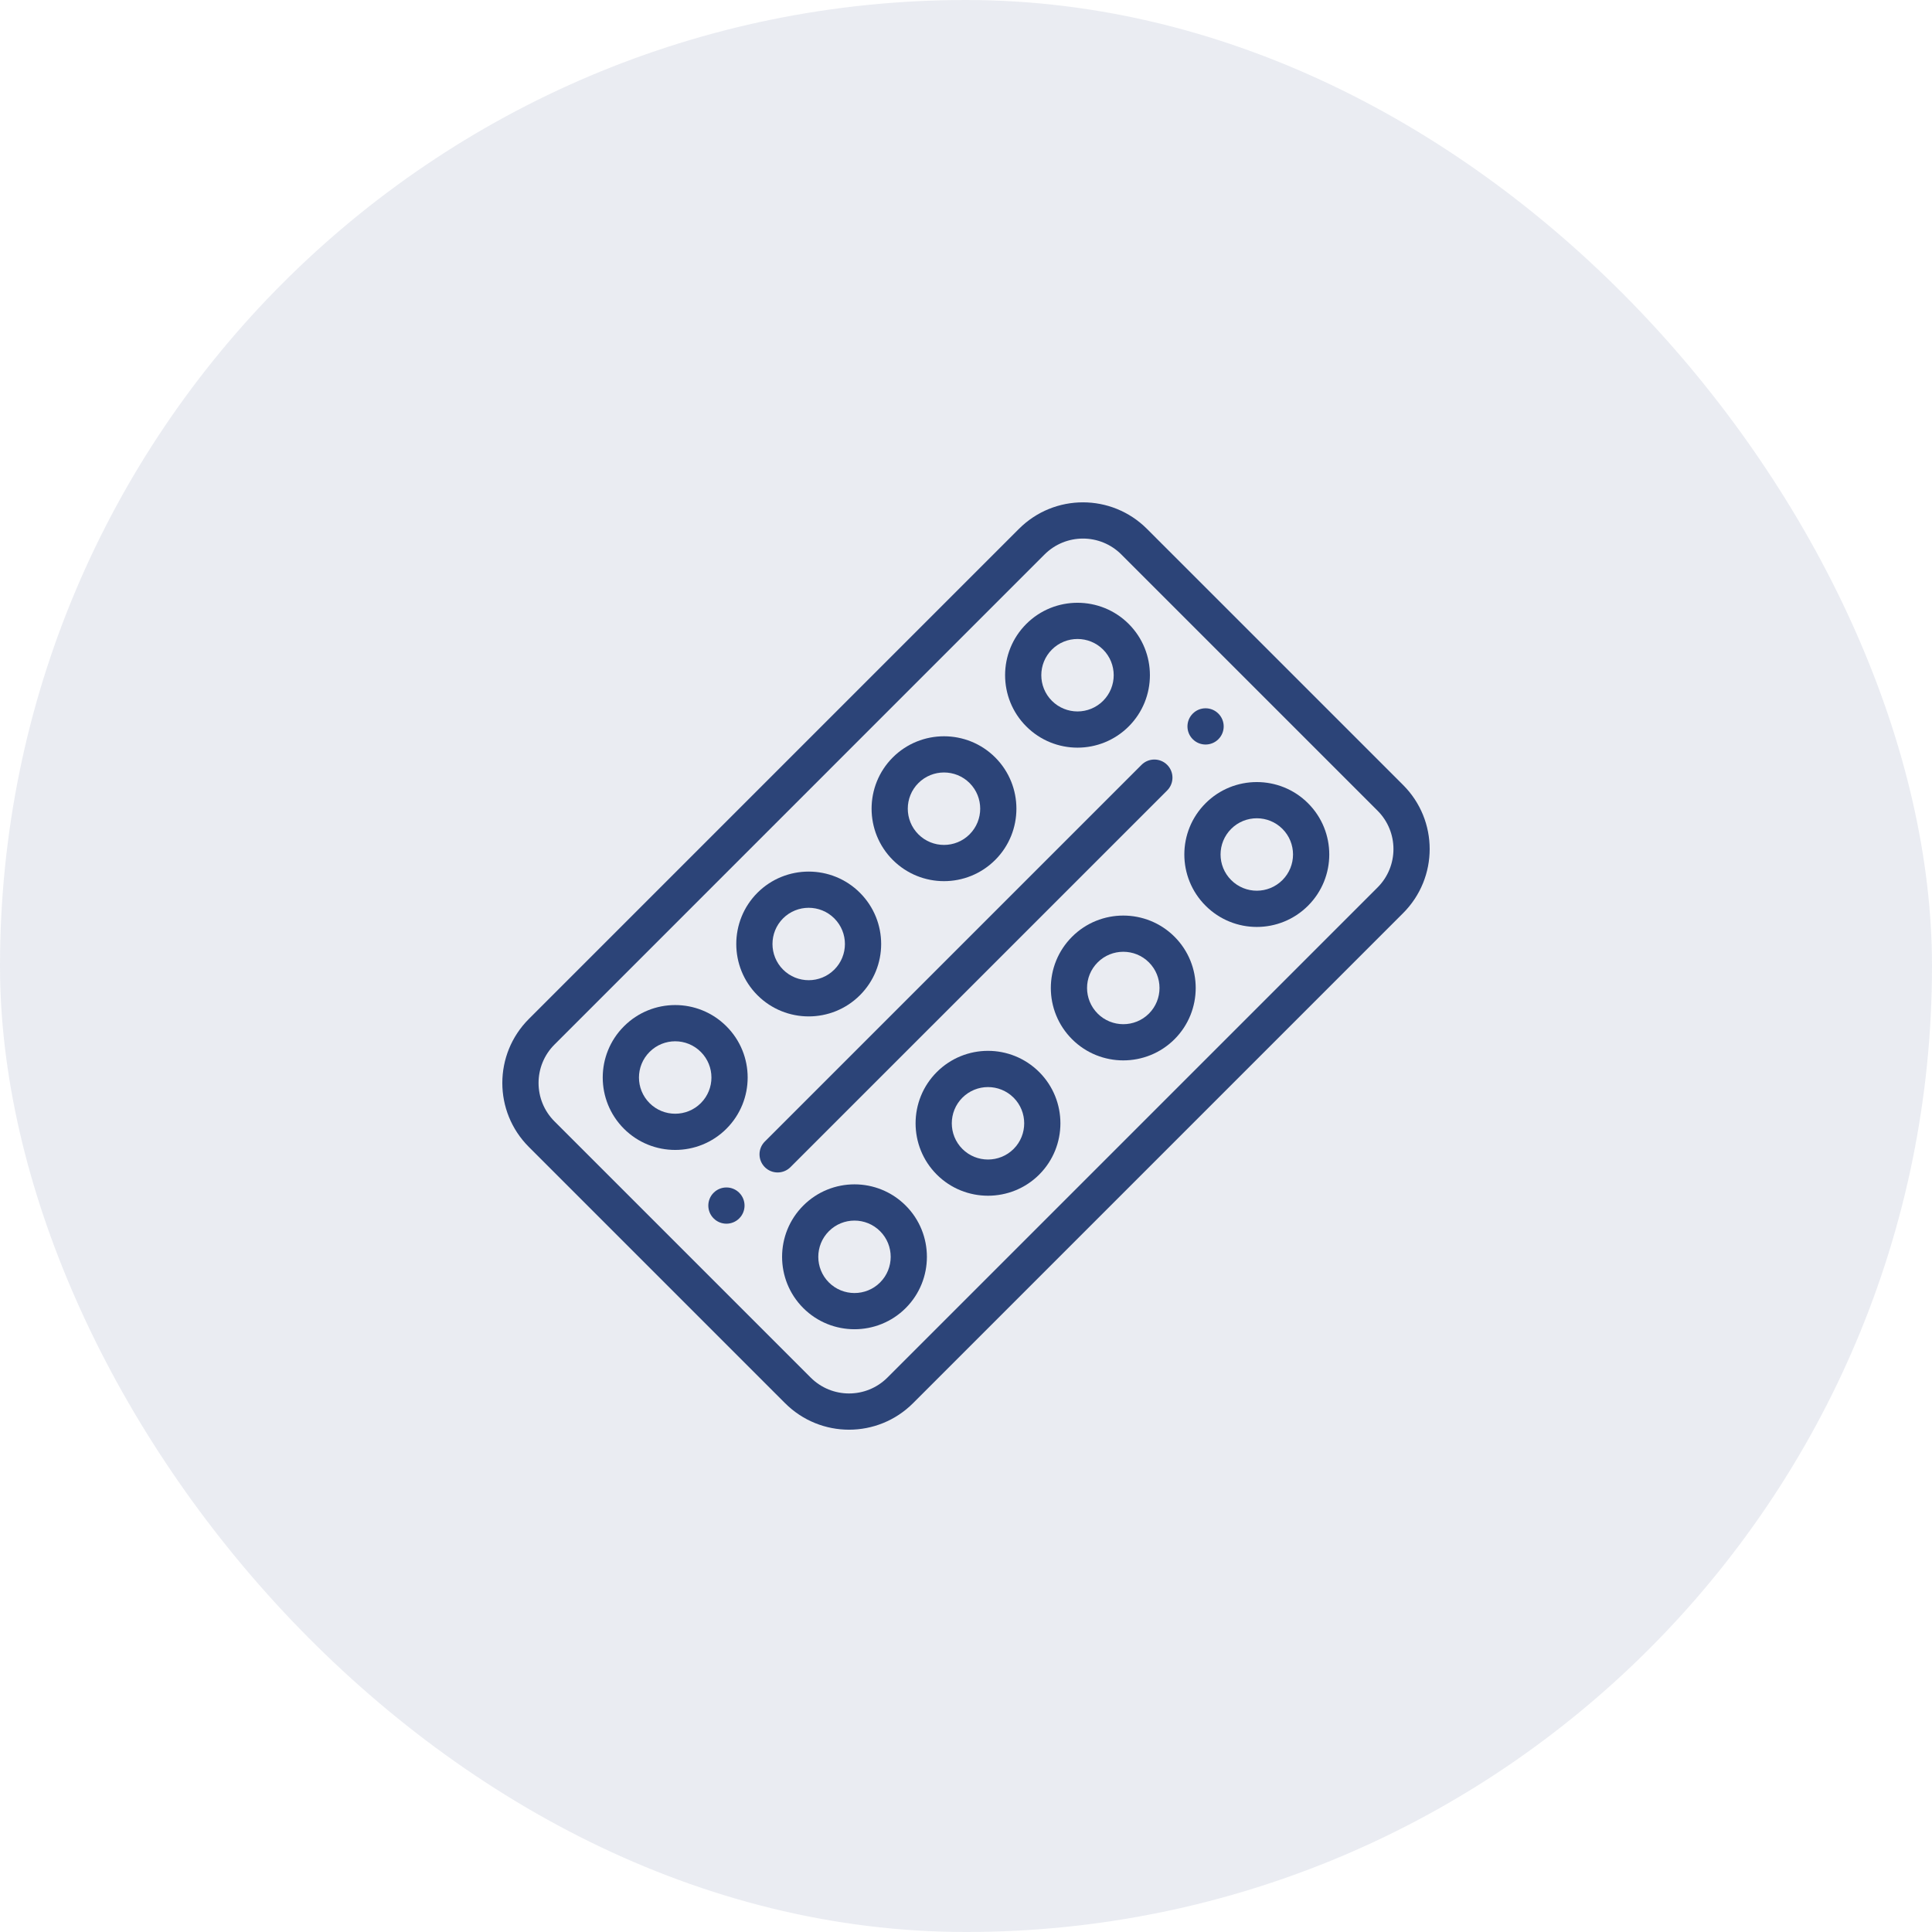 <svg width="100" height="100" viewBox="0 0 100 100" fill="none" xmlns="http://www.w3.org/2000/svg">
<rect width="100" height="100" rx="50" fill="#2C4478" fill-opacity="0.1"/>
<g clip-path="url(#clip0_106_120)">
<path d="M63.063 36.936C62.697 36.569 62.103 36.569 61.738 36.936C61.371 37.303 61.371 37.896 61.738 38.262C62.103 38.628 62.697 38.628 63.063 38.262C63.43 37.896 63.43 37.303 63.063 36.936Z" fill="#2C4478"/>
<path d="M38.263 61.738C37.897 61.371 37.303 61.371 36.937 61.738C36.571 62.103 36.571 62.698 36.937 63.063C37.303 63.43 37.897 63.43 38.263 63.063C38.629 62.698 38.629 62.103 38.263 61.738Z" fill="#2C4478"/>
<path d="M72.626 40.633L59.368 27.376C57.536 25.543 54.571 25.543 52.738 27.376L27.375 52.739C25.543 54.571 25.541 57.536 27.375 59.368L40.632 72.626C40.632 72.626 40.632 72.626 40.633 72.626C42.464 74.459 45.429 74.459 47.262 72.626L72.625 47.263C74.457 45.43 74.459 42.466 72.626 40.633ZM71.3 45.937L45.936 71.3C44.837 72.4 43.058 72.401 41.959 71.301C41.959 71.301 41.959 71.301 41.958 71.3L28.7 58.042C27.601 56.944 27.6 55.165 28.701 54.065L54.064 28.701C55.164 27.602 56.942 27.601 58.042 28.701L71.3 41.959C72.4 43.058 72.4 44.837 71.3 45.937Z" fill="#2C4478"/>
<path d="M67.704 41.576C66.242 40.114 63.862 40.114 62.401 41.576C60.935 43.04 60.934 45.413 62.4 46.879C63.866 48.345 66.238 48.345 67.704 46.879V46.879C69.169 45.414 69.169 43.041 67.704 41.576ZM66.378 45.553C65.645 46.286 64.46 46.287 63.726 45.553C62.993 44.821 62.993 43.635 63.726 42.902C64.457 42.171 65.647 42.171 66.378 42.902C67.11 43.634 67.11 44.821 66.378 45.553Z" fill="#2C4478"/>
<path d="M60.794 48.486C59.331 47.024 56.952 47.024 55.49 48.486C54.024 49.951 54.024 52.324 55.49 53.79C56.952 55.251 59.331 55.251 60.793 53.79C60.794 53.79 60.794 53.79 60.794 53.789C62.255 52.327 62.255 49.948 60.794 48.486ZM59.468 52.464C58.736 53.195 57.547 53.194 56.816 52.464C56.083 51.731 56.082 50.545 56.816 49.812C57.547 49.081 58.737 49.081 59.468 49.812C60.199 50.543 60.199 51.733 59.468 52.464Z" fill="#2C4478"/>
<path d="M53.791 55.491C52.325 54.026 49.953 54.024 48.487 55.491C47.025 56.953 47.025 59.332 48.487 60.795C49.949 62.256 52.328 62.256 53.791 60.795C53.791 60.795 53.791 60.795 53.791 60.794C55.252 59.332 55.252 56.953 53.791 55.491ZM52.465 59.469C51.733 60.199 50.544 60.2 49.813 59.469C49.082 58.738 49.082 57.548 49.813 56.816C50.544 56.085 51.731 56.083 52.465 56.816C53.195 57.548 53.195 58.738 52.465 59.469Z" fill="#2C4478"/>
<path d="M46.88 62.401C45.415 60.936 43.042 60.935 41.577 62.401C40.115 63.864 40.115 66.243 41.577 67.705C43.039 69.167 45.418 69.167 46.88 67.705C46.88 67.705 46.88 67.705 46.88 67.705C48.342 66.243 48.342 63.864 46.88 62.401ZM45.554 66.379C44.823 67.11 43.634 67.11 42.903 66.379C42.172 65.648 42.172 64.458 42.903 63.727C43.635 62.994 44.821 62.994 45.554 63.727C46.285 64.458 46.285 65.648 45.554 66.379Z" fill="#2C4478"/>
<path d="M58.423 32.296C56.961 30.834 54.582 30.834 53.12 32.296C51.658 33.758 51.658 36.137 53.12 37.599C54.585 39.065 56.958 39.065 58.423 37.599C59.885 36.137 59.885 33.758 58.423 32.296ZM57.097 36.274C57.097 36.274 57.097 36.274 57.097 36.274C56.364 37.007 55.179 37.007 54.446 36.274C53.715 35.542 53.715 34.353 54.446 33.622C55.177 32.891 56.366 32.891 57.097 33.622C57.828 34.353 57.828 35.542 57.097 36.274Z" fill="#2C4478"/>
<path d="M51.513 39.206C50.051 37.744 47.672 37.744 46.209 39.206C44.748 40.668 44.748 43.047 46.209 44.509C47.675 45.975 50.047 45.975 51.513 44.509C52.975 43.047 52.975 40.668 51.513 39.206ZM50.187 43.183C50.187 43.184 50.187 43.184 50.187 43.184C49.456 43.915 48.269 43.918 47.535 43.184C46.804 42.452 46.804 41.262 47.535 40.532C48.266 39.801 49.455 39.8 50.187 40.531C50.918 41.263 50.918 42.452 50.187 43.183Z" fill="#2C4478"/>
<path d="M44.509 46.209C43.047 44.748 40.668 44.748 39.205 46.209C37.744 47.672 37.744 50.051 39.206 51.513C40.668 52.975 43.047 52.975 44.509 51.513C45.975 50.048 45.976 47.676 44.509 46.209ZM43.184 50.187C43.184 50.187 43.184 50.187 43.183 50.187C42.452 50.918 41.263 50.918 40.532 50.187C39.801 49.456 39.801 48.266 40.531 47.535C41.262 46.805 42.452 46.804 43.183 47.535C43.916 48.267 43.917 49.454 43.184 50.187Z" fill="#2C4478"/>
<path d="M37.6 53.121C36.134 51.655 33.762 51.655 32.296 53.121C30.831 54.586 30.831 56.958 32.296 58.424C33.758 59.886 36.137 59.886 37.599 58.424C39.065 56.959 39.066 54.586 37.6 53.121ZM36.274 57.098C36.274 57.098 36.274 57.098 36.274 57.098C35.543 57.829 34.353 57.829 33.622 57.098C32.89 56.366 32.889 55.179 33.622 54.447C34.355 53.714 35.54 53.713 36.274 54.447C37.007 55.179 37.007 56.365 36.274 57.098Z" fill="#2C4478"/>
<path d="M60.412 39.588C60.046 39.222 59.452 39.222 59.086 39.588L39.587 59.086C39.221 59.452 39.221 60.045 39.587 60.412C39.953 60.778 40.547 60.778 40.913 60.412L60.412 40.914C60.778 40.548 60.778 39.954 60.412 39.588Z" fill="#2C4478"/>
</g>
<defs>
<clipPath id="clip0_106_120">
<rect width="48" height="48" fill="white" transform="translate(26 26)"/>
</clipPath>
</defs>
</svg>
